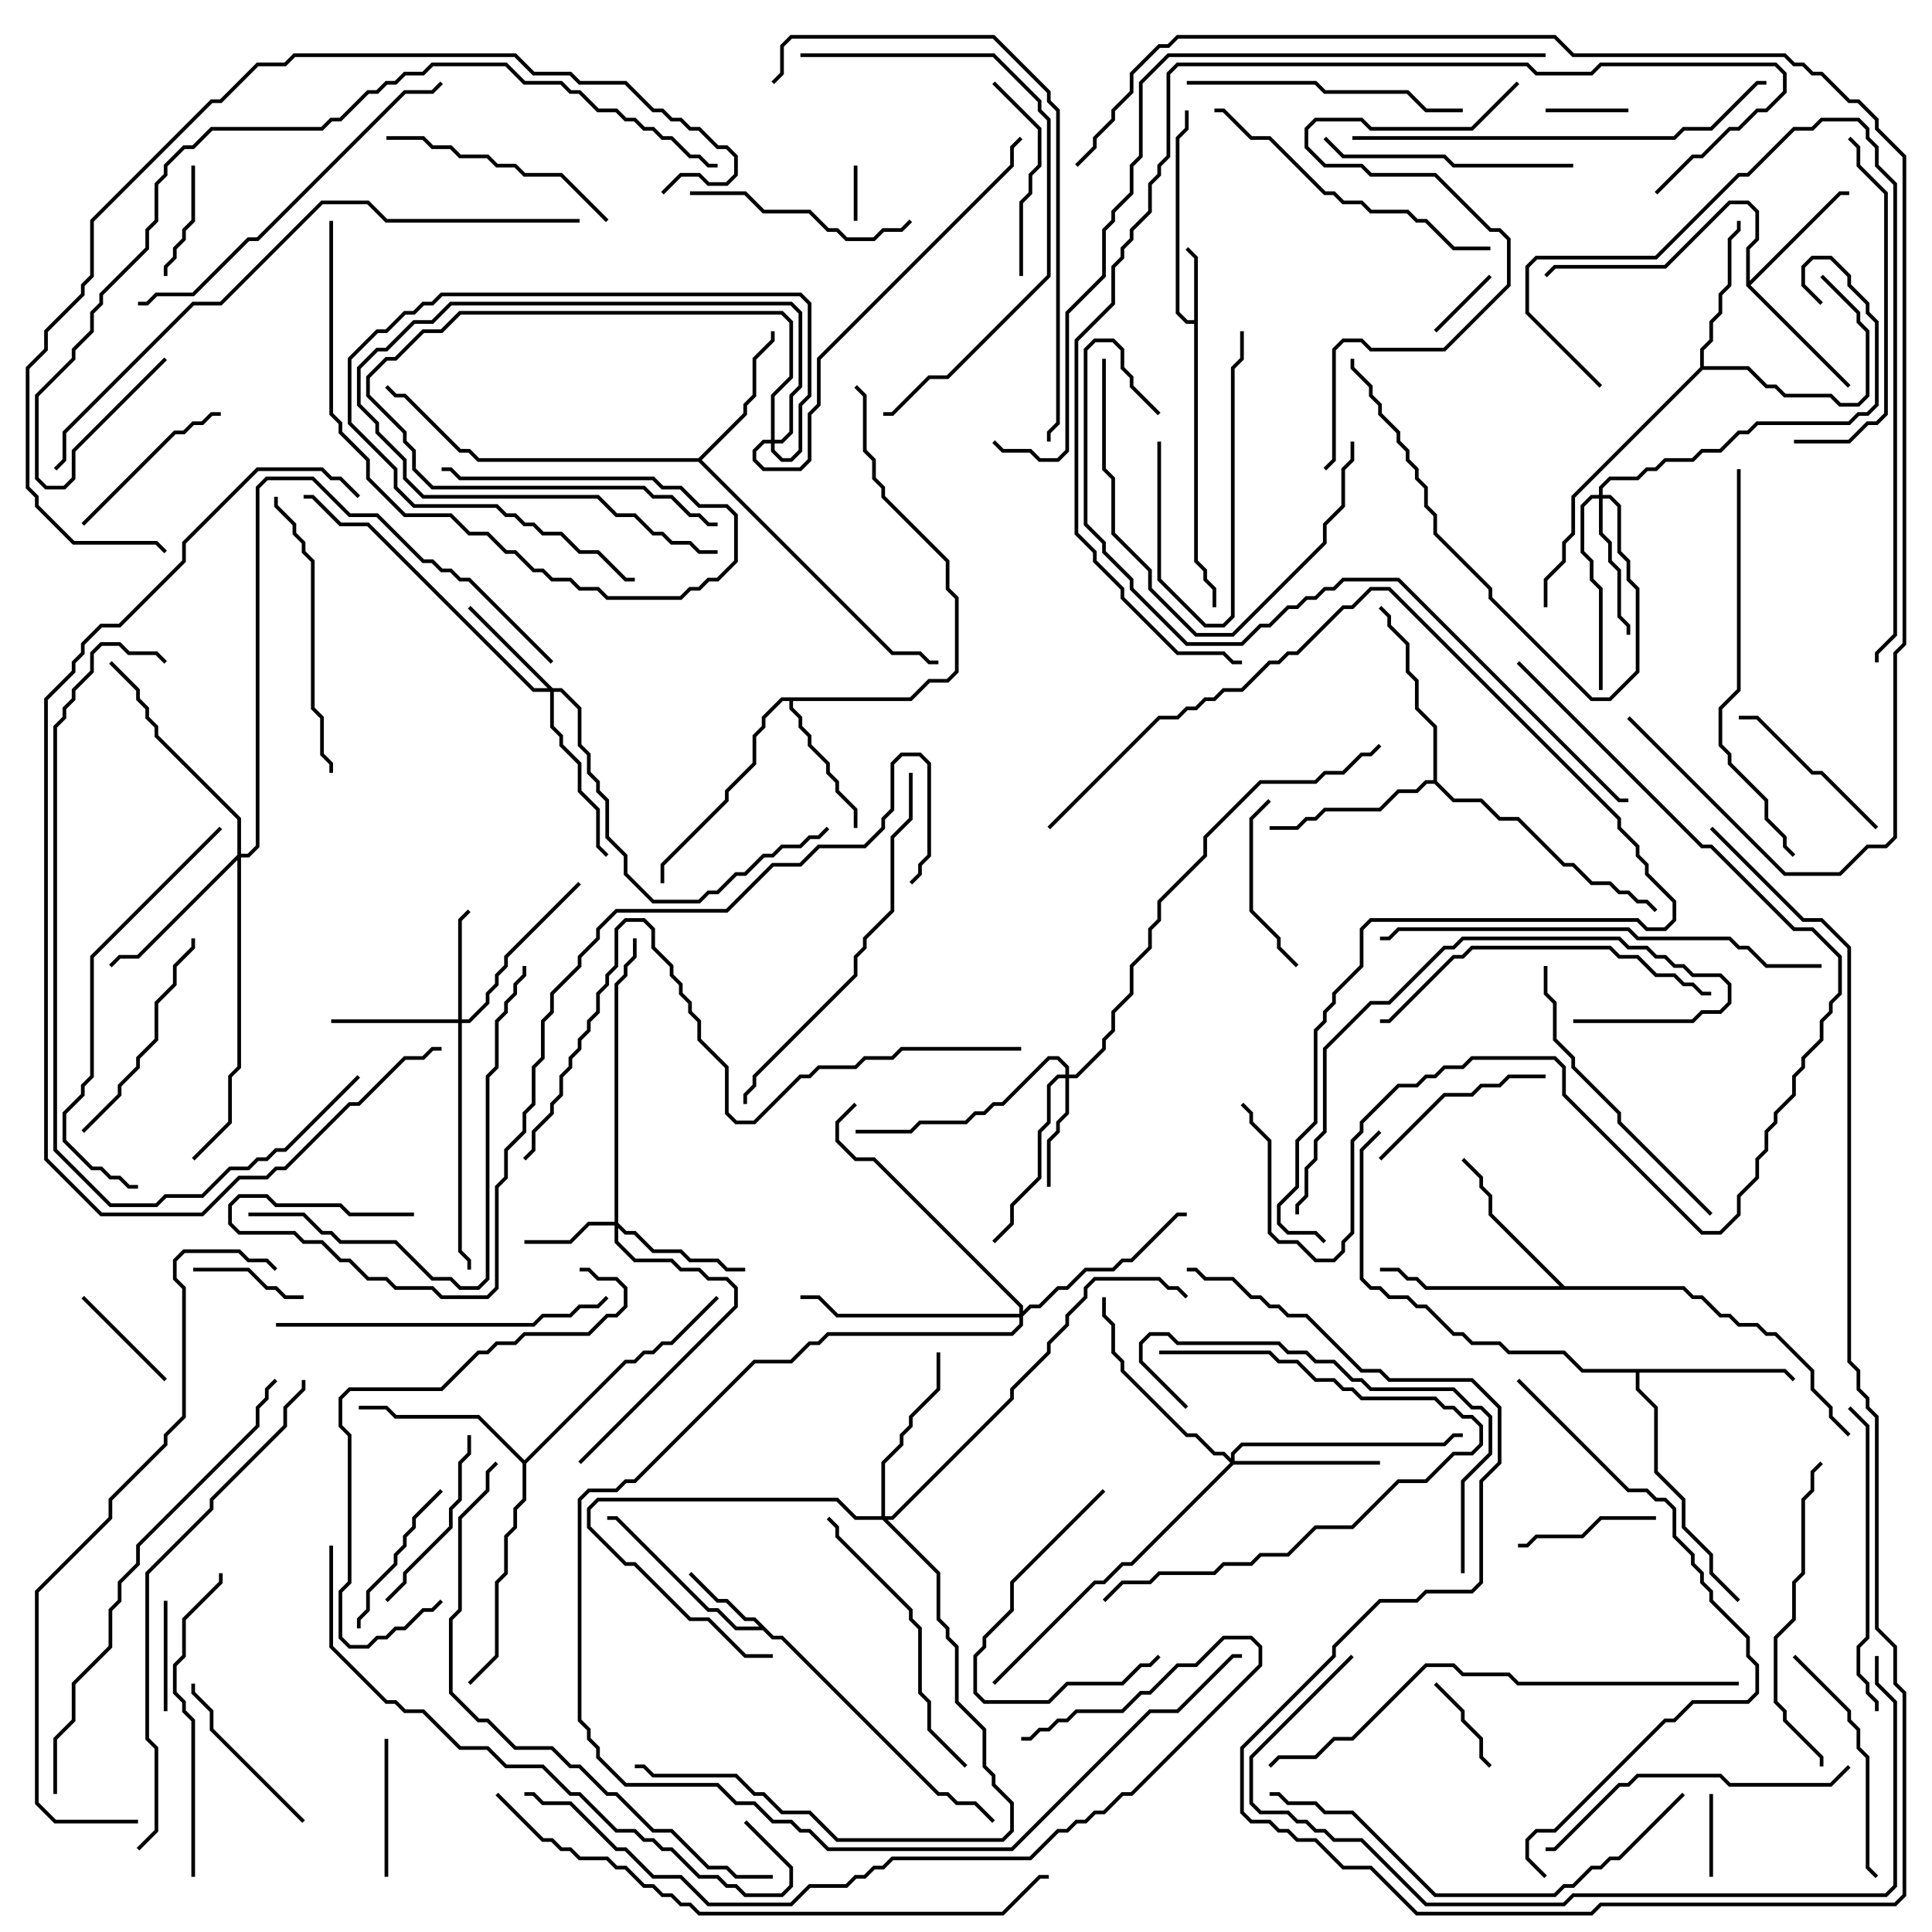 <svg version="1.1" width="105" height="105" xmlns="http://www.w3.org/2000/svg"><path d="M64.9,17.4L64.9,14.041L64.429,13.571L64.571,13.429L65.1,13.959L65.1,30.459L65.6,30.959L65.6,31.459L66.1,31.959L66.1,33L65.9,33L65.9,32.041L65.4,31.541L65.4,31.041L64.9,30.541L64.9,17.6L64.459,17.6L63.9,17.041L63.9,7.459L64.4,6.959L64.4,6L64.6,6L64.6,7.041L64.1,7.541L64.1,16.959L64.541,17.4z" stroke="none"/><path d="M42.041,88.9L42.541,88.9L51.041,97.4L51.541,97.4L52.041,97.9L53.041,97.9L54.071,98.929L53.929,99.071L52.959,98.1L51.959,98.1L51.459,97.6L50.959,97.6L42.459,89.1L41.959,89.1L41.459,88.6L39.959,88.6L38.959,87.6L38.459,87.6L33.459,82.6L33,82.6L33,82.4L33.541,82.4L38.541,87.4L39.041,87.4L40.041,88.4L41.259,88.4L40.959,88.1L40.459,88.1L39.459,87.1L38.959,87.1L37.429,85.571L37.571,85.429L39.041,86.9L39.541,86.9L40.541,87.9L41.041,87.9z" stroke="none"/><path d="M94.9,15.541L94.9,13.459L95.4,12.959L95.4,11.541L94.959,11.1L94.041,11.1L90.541,14.6L84.541,14.6L84.071,15.071L83.929,14.929L84.459,14.4L90.459,14.4L93.959,10.9L95.041,10.9L95.6,11.459L95.6,13.041L95.1,13.541L95.1,15.259L99.959,10.4L100.5,10.4L100.5,10.6L100.041,10.6L95.141,15.5L100.571,20.929L100.429,21.071z" stroke="none"/><path d="M49.459,37.9L50.459,36.9L51.459,36.9L51.9,36.459L51.9,32.541L51.4,32.041L51.4,30.541L47.9,27.041L47.9,26.541L47.4,26.041L47.4,25.041L46.9,24.541L46.9,21.541L46.429,21.071L46.571,20.929L47.1,21.459L47.1,24.459L47.6,24.959L47.6,25.959L48.1,26.459L48.1,26.959L51.6,30.459L51.6,31.959L52.1,32.459L52.1,36.541L51.541,37.1L50.541,37.1L49.541,38.1L43.1,38.1L43.1,38.459L43.6,38.959L43.6,39.459L44.1,39.959L44.1,40.459L45.1,41.459L45.1,41.959L45.6,42.459L45.6,42.959L46.6,43.959L46.6,45L46.4,45L46.4,44.041L45.4,43.041L45.4,42.541L44.9,42.041L44.9,41.541L43.9,40.541L43.9,40.041L43.4,39.541L43.4,39.041L42.9,38.541L42.9,38.1L42.541,38.1L41.6,39.041L41.6,39.541L41.1,40.041L41.1,41.541L39.6,43.041L39.6,43.541L36.1,47.041L36.1,48L35.9,48L35.9,46.959L39.4,43.459L39.4,42.959L40.9,41.459L40.9,39.959L41.4,39.459L41.4,38.959L42.459,37.9z" stroke="none"/><path d="M37.959,24.9L40.4,22.459L40.4,21.959L40.9,21.459L40.9,19.459L41.9,18.459L41.9,18L42.1,18L42.1,18.541L41.1,19.541L41.1,21.541L40.6,22.041L40.6,22.541L38.141,25L48.541,35.4L50.041,35.4L50.541,35.9L51,35.9L51,36.1L50.459,36.1L49.959,35.6L48.459,35.6L37.959,25.1L25.959,25.1L25.459,24.6L24.959,24.6L21.959,21.6L21.459,21.6L20.929,21.071L21.071,20.929L21.541,21.4L22.041,21.4L25.041,24.4L25.541,24.4L26.041,24.9z" stroke="none"/><path d="M92.4,19.959L92.4,18.959L92.9,18.459L92.9,17.459L93.4,16.959L93.4,15.959L93.9,15.459L93.9,12.959L94.4,12.459L94.4,12L94.6,12L94.6,12.541L94.1,13.041L94.1,15.541L93.6,16.041L93.6,17.041L93.1,17.541L93.1,18.541L92.6,19.041L92.6,19.9L95.041,19.9L96.041,20.9L96.541,20.9L97.041,21.4L99.541,21.4L100.041,21.9L100.959,21.9L101.4,21.459L101.4,18.041L100.9,17.541L100.9,17.041L98.929,15.071L99.071,14.929L101.1,16.959L101.1,17.459L101.6,17.959L101.6,21.541L101.041,22.1L99.959,22.1L99.459,21.6L96.959,21.6L96.459,21.1L95.959,21.1L94.959,20.1L92.541,20.1L85.6,27.041L85.6,29.041L85.1,29.541L85.1,30.541L84.1,31.541L84.1,33L83.9,33L83.9,31.459L84.9,30.459L84.9,29.459L85.4,28.959L85.4,26.959z" stroke="none"/><path d="M97.041,74.4L97.571,74.929L97.429,75.071L96.959,74.6L89.1,74.6L89.1,75.459L90.1,76.459L90.1,79.959L91.6,81.459L91.6,82.959L93.1,84.459L93.1,85.459L94.571,86.929L94.429,87.071L92.9,85.541L92.9,84.541L91.4,83.041L91.4,81.541L89.9,80.041L89.9,76.541L88.9,75.541L88.9,74.6L85.959,74.6L84.959,73.6L81.959,73.6L81.459,73.1L79.959,73.1L79.459,72.6L78.959,72.6L77.459,71.1L76.959,71.1L76.459,70.6L75.459,70.6L74.959,70.1L74.459,70.1L73.9,69.541L73.9,62.459L74.929,61.429L75.071,61.571L74.1,62.541L74.1,69.459L74.541,69.9L75.041,69.9L75.541,70.4L76.541,70.4L77.041,70.9L77.541,70.9L79.041,72.4L79.541,72.4L80.041,72.9L81.541,72.9L82.041,73.4L85.041,73.4L86.041,74.4z" stroke="none"/><path d="M85.041,69.9L91.541,69.9L92.041,70.4L92.541,70.4L93.541,71.4L94.041,71.4L94.541,71.9L95.541,71.9L96.041,72.4L96.541,72.4L98.6,74.459L98.6,75.459L99.6,76.459L99.6,76.959L100.571,77.929L100.429,78.071L99.4,77.041L99.4,76.541L98.4,75.541L98.4,74.541L96.459,72.6L95.959,72.6L95.459,72.1L94.459,72.1L93.959,71.6L93.459,71.6L92.459,70.6L91.959,70.6L91.459,70.1L77.459,70.1L76.959,69.6L76.459,69.6L75.959,69.1L75,69.1L75,68.9L76.041,68.9L76.541,69.4L77.041,69.4L77.541,69.9L84.759,69.9L80.9,66.041L80.9,65.041L80.4,64.541L80.4,64.041L79.429,63.071L79.571,62.929L80.6,63.959L80.6,64.459L81.1,64.959L81.1,65.959z" stroke="none"/><path d="M77.9,42.4L77.9,39.541L76.9,38.541L76.9,37.041L76.4,36.541L76.4,35.041L75.4,34.041L75.4,33.541L74.929,33.071L75.071,32.929L75.6,33.459L75.6,33.959L76.6,34.959L76.6,36.459L77.1,36.959L77.1,38.459L78.1,39.459L78.1,42.459L79.041,43.4L80.541,43.4L81.541,44.4L82.541,44.4L85.041,46.9L85.541,46.9L86.541,47.9L87.541,47.9L88.041,48.4L88.541,48.4L89.041,48.9L89.541,48.9L90.071,49.429L89.929,49.571L89.459,49.1L88.959,49.1L88.459,48.6L87.959,48.6L87.459,48.1L86.459,48.1L85.459,47.1L84.959,47.1L82.459,44.6L81.459,44.6L80.459,43.6L78.959,43.6L77.959,42.6L77.541,42.6L77.041,43.1L76.041,43.1L75.041,44.1L72.041,44.1L71.541,44.6L71.041,44.6L70.541,45.1L69,45.1L69,44.9L70.459,44.9L70.959,44.4L71.459,44.4L71.959,43.9L74.959,43.9L75.959,42.9L76.959,42.9L77.459,42.4z" stroke="none"/><path d="M28.5,79.359L33.959,73.9L34.459,73.9L34.959,73.4L35.459,73.4L35.959,72.9L36.459,72.9L38.929,70.429L39.071,70.571L36.541,73.1L36.041,73.1L35.541,73.6L35.041,73.6L34.541,74.1L34.041,74.1L28.6,79.541L28.6,81.541L28.1,82.041L28.1,83.041L27.6,83.541L27.6,85.541L27.1,86.041L27.1,90.041L25.571,91.571L25.429,91.429L26.9,89.959L26.9,85.959L27.4,85.459L27.4,83.459L27.9,82.959L27.9,81.959L28.4,81.459L28.4,79.541L25.959,77.1L21.459,77.1L20.959,76.6L19.5,76.6L19.5,76.4L21.041,76.4L21.541,76.9L26.041,76.9z" stroke="none"/><path d="M33.4,66.4L33.4,53.459L33.9,52.959L33.9,52.459L34.4,51.959L34.4,51L34.6,51L34.6,52.041L34.1,52.541L34.1,53.041L33.6,53.541L33.6,66.459L34.041,66.9L34.541,66.9L35.541,67.9L37.041,67.9L37.541,68.4L39.041,68.4L39.541,68.9L40.5,68.9L40.5,69.1L39.459,69.1L38.959,68.6L37.459,68.6L36.959,68.1L35.459,68.1L34.459,67.1L33.959,67.1L33.6,66.741L33.6,67.459L34.541,68.4L36.541,68.4L37.041,68.9L38.041,68.9L38.541,69.4L39.541,69.4L40.1,69.959L40.1,71.041L31.571,79.571L31.429,79.429L39.9,70.959L39.9,70.041L39.459,69.6L38.459,69.6L37.959,69.1L36.959,69.1L36.459,68.6L34.459,68.6L33.4,67.541L33.4,66.6L32.041,66.6L31.041,67.6L28.5,67.6L28.5,67.4L30.959,67.4L31.959,66.4z" stroke="none"/><path d="M41.9,23.9L41.9,21.459L42.9,20.459L42.9,17.541L42.459,17.1L25.041,17.1L24.041,18.1L23.041,18.1L21.541,19.6L21.041,19.6L20.1,20.541L20.1,21.459L22.1,23.459L22.1,23.959L22.6,24.459L22.6,25.459L23.541,26.4L35.041,26.4L35.541,26.9L36.541,26.9L37.541,27.9L38.041,27.9L38.541,28.4L39,28.4L39,28.6L38.459,28.6L37.959,28.1L37.459,28.1L36.459,27.1L35.459,27.1L34.959,26.6L23.459,26.6L22.4,25.541L22.4,24.541L21.9,24.041L21.9,23.541L19.9,21.541L19.9,20.459L20.959,19.4L21.459,19.4L22.959,17.9L23.959,17.9L24.959,16.9L42.541,16.9L43.1,17.459L43.1,20.541L42.1,21.541L42.1,23.9L42.459,23.9L42.9,23.459L42.9,21.459L43.4,20.959L43.4,17.041L42.959,16.6L24.541,16.6L23.541,17.6L22.541,17.6L21.041,19.1L20.541,19.1L19.6,20.041L19.6,21.959L20.6,22.959L20.6,23.459L22.1,24.959L22.1,25.959L23.041,26.9L32.541,26.9L33.541,27.9L34.541,27.9L35.541,28.9L36.041,28.9L36.541,29.4L37.541,29.4L38.041,29.9L39,29.9L39,30.1L37.959,30.1L37.459,29.6L36.459,29.6L35.959,29.1L35.459,29.1L34.459,28.1L33.459,28.1L32.459,27.1L22.959,27.1L21.9,26.041L21.9,25.041L20.4,23.541L20.4,23.041L19.4,22.041L19.4,19.959L20.459,18.9L20.959,18.9L22.459,17.4L23.459,17.4L24.459,16.4L43.041,16.4L43.6,16.959L43.6,21.041L43.1,21.541L43.1,23.541L42.541,24.1L42.1,24.1L42.1,24.459L42.541,24.9L42.959,24.9L43.4,24.459L43.4,21.959L43.9,21.459L43.9,16.541L43.459,16.1L24.041,16.1L23.541,16.6L23.041,16.6L22.541,17.1L22.041,17.1L21.041,18.1L20.541,18.1L19.1,19.541L19.1,22.959L21.6,25.459L21.6,26.459L22.541,27.4L27.041,27.4L27.541,27.9L28.041,27.9L28.541,28.4L29.041,28.4L29.541,28.9L30.541,28.9L31.541,29.9L32.541,29.9L34.041,31.4L34.5,31.4L34.5,31.6L33.959,31.6L32.459,30.1L31.459,30.1L30.459,29.1L29.459,29.1L28.959,28.6L28.459,28.6L27.959,28.1L27.459,28.1L26.959,27.6L22.459,27.6L21.4,26.541L21.4,25.541L18.9,23.041L18.9,19.459L20.459,17.9L20.959,17.9L21.959,16.9L22.459,16.9L22.959,16.4L23.459,16.4L23.959,15.9L43.541,15.9L44.1,16.459L44.1,21.541L43.6,22.041L43.6,24.541L43.041,25.1L42.459,25.1L41.9,24.541L41.9,24.1L41.541,24.1L41.1,24.541L41.1,24.959L41.541,25.4L43.459,25.4L43.9,24.959L43.9,22.459L44.4,21.959L44.4,19.459L54.9,8.959L54.9,7.959L55.429,7.429L55.571,7.571L55.1,8.041L55.1,9.041L44.6,19.541L44.6,22.041L44.1,22.541L44.1,25.041L43.541,25.6L41.459,25.6L40.9,25.041L40.9,24.459L41.459,23.9z" stroke="none"/><path d="M24.9,55.4L24.9,49.959L25.429,49.429L25.571,49.571L25.1,50.041L25.1,55.4L25.459,55.4L26.4,54.459L26.4,53.959L26.9,53.459L26.9,52.959L27.4,52.459L27.4,51.959L31.429,47.929L31.571,48.071L27.6,52.041L27.6,52.541L27.1,53.041L27.1,53.541L26.6,54.041L26.6,54.541L25.541,55.6L25.1,55.6L25.1,67.959L25.6,68.459L25.6,69L25.4,69L25.4,68.541L24.9,68.041L24.9,55.6L18,55.6L18,55.4z" stroke="none"/><path d="M57.9,58.4L57.9,58.041L57.459,57.6L57.041,57.6L54.541,60.1L54.041,60.1L53.541,60.6L53.041,60.6L52.541,61.1L50.041,61.1L49.541,61.6L46.5,61.6L46.5,61.4L49.459,61.4L49.959,60.9L52.459,60.9L52.959,60.4L53.459,60.4L53.959,59.9L54.459,59.9L56.959,57.4L57.541,57.4L58.1,57.959L58.1,58.4L58.459,58.4L59.9,56.959L59.9,56.459L60.4,55.959L60.4,54.959L61.4,53.959L61.4,52.459L62.4,51.459L62.4,50.459L62.9,49.959L62.9,48.959L65.4,46.459L65.4,45.459L68.459,42.4L71.459,42.4L71.959,41.9L72.959,41.9L73.959,40.9L74.459,40.9L74.929,40.429L75.071,40.571L74.541,41.1L74.041,41.1L73.041,42.1L72.041,42.1L71.541,42.6L68.541,42.6L65.6,45.541L65.6,46.541L63.1,49.041L63.1,50.041L62.6,50.541L62.6,51.541L61.6,52.541L61.6,54.041L60.6,55.041L60.6,56.041L60.1,56.541L60.1,57.041L58.541,58.6L58.1,58.6L58.1,60.541L57.6,61.041L57.6,61.541L57.1,62.041L57.1,64.5L56.9,64.5L56.9,61.959L57.4,61.459L57.4,60.959L57.9,60.459L57.9,58.6L57.541,58.6L57.1,59.041L57.1,61.041L56.6,61.541L56.6,64.041L55.1,65.541L55.1,66.541L54.071,67.571L53.929,67.429L54.9,66.459L54.9,65.459L56.4,63.959L56.4,61.459L56.9,60.959L56.9,58.959L57.459,58.4z" stroke="none"/><path d="M30.041,37.4L30.541,37.4L31.6,38.459L31.6,40.459L32.1,40.959L32.1,41.959L32.6,42.459L32.6,42.959L33.1,43.459L33.1,45.459L34.1,46.459L34.1,47.459L35.541,48.9L37.959,48.9L38.459,48.4L38.959,48.4L39.959,47.4L40.459,47.4L41.459,46.4L41.959,46.4L42.459,45.9L43.459,45.9L43.959,45.4L44.459,45.4L44.929,44.929L45.071,45.071L44.541,45.6L44.041,45.6L43.541,46.1L42.541,46.1L42.041,46.6L41.541,46.6L40.541,47.6L40.041,47.6L39.041,48.6L38.541,48.6L38.041,49.1L35.459,49.1L33.9,47.541L33.9,46.541L32.9,45.541L32.9,43.541L32.4,43.041L32.4,42.541L31.9,42.041L31.9,41.041L31.4,40.541L31.4,38.541L30.459,37.6L30.1,37.6L30.1,39.459L30.6,39.959L30.6,40.459L31.6,41.459L31.6,42.959L32.6,43.959L32.6,45.959L33.071,46.429L32.929,46.571L32.4,46.041L32.4,44.041L31.4,43.041L31.4,41.541L30.4,40.541L30.4,40.041L29.9,39.541L29.9,37.6L28.959,37.6L19.959,28.6L18.459,28.6L16.959,27.1L16.5,27.1L16.5,26.9L17.041,26.9L18.541,28.4L20.041,28.4L29.041,37.4L29.759,37.4L25.429,33.071L25.571,32.929z" stroke="none"/><path d="M86.9,26.9L86.9,26.459L87.459,25.9L88.959,25.9L89.459,25.4L89.959,25.4L90.459,24.9L91.959,24.9L92.459,24.4L93.459,24.4L94.459,23.4L94.959,23.4L95.459,22.9L100.459,22.9L100.959,22.4L101.459,22.4L101.9,21.959L101.9,17.541L101.4,17.041L101.4,16.541L100.4,15.541L100.4,15.041L99.459,14.1L98.541,14.1L98.1,14.541L98.1,15.459L99.071,16.429L98.929,16.571L97.9,15.541L97.9,14.459L98.459,13.9L99.541,13.9L100.6,14.959L100.6,15.459L101.6,16.459L101.6,16.959L102.1,17.459L102.1,22.041L101.541,22.6L101.041,22.6L100.541,23.1L95.541,23.1L95.041,23.6L94.541,23.6L93.541,24.6L92.541,24.6L92.041,25.1L90.541,25.1L90.041,25.6L89.541,25.6L89.041,26.1L87.541,26.1L87.1,26.541L87.1,26.9L87.541,26.9L88.1,27.459L88.1,29.959L88.6,30.459L88.6,31.459L89.1,31.959L89.1,36.541L87.541,38.1L86.459,38.1L80.9,32.541L80.9,32.041L77.9,29.041L77.9,28.041L77.4,27.541L77.4,26.541L76.9,26.041L76.9,25.541L76.4,25.041L76.4,24.541L75.9,24.041L75.9,23.541L74.9,22.541L74.9,22.041L74.4,21.541L74.4,21.041L73.4,20.041L73.4,19.5L73.6,19.5L73.6,19.959L74.6,20.959L74.6,21.459L75.1,21.959L75.1,22.459L76.1,23.459L76.1,23.959L76.6,24.459L76.6,24.959L77.1,25.459L77.1,25.959L77.6,26.459L77.6,27.459L78.1,27.959L78.1,28.959L81.1,31.959L81.1,32.459L86.541,37.9L87.459,37.9L88.9,36.459L88.9,32.041L88.4,31.541L88.4,30.541L87.9,30.041L87.9,27.541L87.459,27.1L87.1,27.1L87.1,28.959L87.6,29.459L87.6,30.459L88.1,30.959L88.1,33.459L88.6,33.959L88.6,34.5L88.4,34.5L88.4,34.041L87.9,33.541L87.9,31.041L87.4,30.541L87.4,29.541L86.9,29.041L86.9,27.1L86.541,27.1L86.1,27.541L86.1,29.959L86.6,30.459L86.6,31.459L87.1,31.959L87.1,37.5L86.9,37.5L86.9,32.041L86.4,31.541L86.4,30.541L85.9,30.041L85.9,27.459L86.459,26.9z" stroke="none"/><path d="M66.9,79.259L66.9,78.959L67.459,78.4L78.459,78.4L78.959,77.9L79.5,77.9L79.5,78.1L79.041,78.1L78.541,78.6L67.541,78.6L67.1,79.041L67.1,79.4L75,79.4L75,79.6L67.041,79.6L61.541,85.1L61.041,85.1L60.041,86.1L59.541,86.1L54.071,91.571L53.929,91.429L59.459,85.9L59.959,85.9L60.959,84.9L61.459,84.9L66.859,79.5L66.459,79.1L65.959,79.1L64.959,78.1L64.459,78.1L60.9,74.541L60.9,74.041L60.4,73.541L60.4,72.041L59.9,71.541L59.9,70.5L60.1,70.5L60.1,71.459L60.6,71.959L60.6,73.459L61.1,73.959L61.1,74.459L64.541,77.9L65.041,77.9L66.041,78.9L66.541,78.9z" stroke="none"/><path d="M12.9,46.459L12.9,44.541L8.4,40.041L8.4,39.541L7.9,39.041L7.9,38.541L7.4,38.041L7.4,37.541L5.929,36.071L6.071,35.929L7.6,37.459L7.6,37.959L8.1,38.459L8.1,38.959L8.6,39.459L8.6,39.959L13.1,44.459L13.1,46.4L13.459,46.4L13.9,45.959L13.9,26.459L14.459,25.9L17.041,25.9L19.041,27.9L20.541,27.9L23.041,30.4L23.541,30.4L24.041,30.9L24.541,30.9L25.041,31.4L25.541,31.4L30.071,35.929L29.929,36.071L25.459,31.6L24.959,31.6L24.459,31.1L23.959,31.1L23.459,30.6L22.959,30.6L20.459,28.1L18.959,28.1L16.959,26.1L14.541,26.1L14.1,26.541L14.1,46.041L13.541,46.6L13.1,46.6L13.1,58.041L12.6,58.541L12.6,61.041L10.571,63.071L10.429,62.929L12.4,60.959L12.4,58.459L12.9,57.959L12.9,46.741L7.541,52.1L6.541,52.1L6.071,52.571L5.929,52.429L6.459,51.9L7.459,51.9z" stroke="none"/><path d="M47.9,82.4L47.9,79.459L48.9,78.459L48.9,77.959L49.4,77.459L49.4,76.959L50.9,75.459L50.9,73.5L51.1,73.5L51.1,75.541L49.6,77.041L49.6,77.541L49.1,78.041L49.1,78.541L48.1,79.541L48.1,82.4L48.459,82.4L54.9,75.959L54.9,75.459L56.9,73.459L56.9,72.959L57.9,71.959L57.9,71.459L58.9,70.459L58.9,69.959L59.459,69.4L63.041,69.4L63.541,69.9L64.041,69.9L64.571,70.429L64.429,70.571L63.959,70.1L63.459,70.1L62.959,69.6L59.541,69.6L59.1,70.041L59.1,70.541L58.1,71.541L58.1,72.041L57.1,73.041L57.1,73.541L55.1,75.541L55.1,76.041L48.541,82.6L48.241,82.6L51.1,85.459L51.1,87.959L51.6,88.459L51.6,88.959L52.1,89.459L52.1,92.459L53.6,93.959L53.6,95.959L54.1,96.459L54.1,96.959L55.1,97.959L55.1,99.541L54.541,100.1L45.459,100.1L43.959,98.6L42.459,98.6L41.459,97.6L40.959,97.6L39.959,96.6L35.459,96.6L34.959,96.1L34.5,96.1L34.5,95.9L35.041,95.9L35.541,96.4L40.041,96.4L41.041,97.4L41.541,97.4L42.541,98.4L44.041,98.4L45.541,99.9L54.459,99.9L54.9,99.459L54.9,98.041L53.9,97.041L53.9,96.541L53.4,96.041L53.4,94.041L51.9,92.541L51.9,89.541L51.4,89.041L51.4,88.541L50.9,88.041L50.9,85.541L47.959,82.6L46.459,82.6L45.459,81.6L32.541,81.6L32.1,82.041L32.1,82.959L34.041,84.9L34.541,84.9L37.541,87.9L38.541,87.9L40.541,89.9L42,89.9L42,90.1L40.459,90.1L38.459,88.1L37.459,88.1L34.459,85.1L33.959,85.1L31.9,83.041L31.9,81.959L32.459,81.4L45.541,81.4L46.541,82.4z" stroke="none"/><path d="M55.4,71.4L55.4,71.041L47.459,63.1L46.459,63.1L45.4,62.041L45.4,60.959L46.429,59.929L46.571,60.071L45.6,61.041L45.6,61.959L46.541,62.9L47.541,62.9L55.6,70.959L55.6,71.259L55.959,70.9L56.459,70.9L57.459,69.9L57.959,69.9L58.959,68.9L60.459,68.9L60.959,68.4L61.459,68.4L63.959,65.9L64.5,65.9L64.5,66.1L64.041,66.1L61.541,68.6L61.041,68.6L60.541,69.1L59.041,69.1L58.041,70.1L57.541,70.1L56.541,71.1L56.041,71.1L55.6,71.541L55.6,72.041L55.041,72.6L45.041,72.6L44.541,73.1L44.041,73.1L43.041,74.1L41.041,74.1L34.541,80.6L34.041,80.6L33.541,81.1L32.041,81.1L31.6,81.541L31.6,93.459L32.1,93.959L32.1,94.459L32.6,94.959L32.6,95.459L34.041,96.9L39.041,96.9L40.041,97.9L41.041,97.9L42.041,98.9L43.041,98.9L43.541,99.4L44.041,99.4L45.041,100.4L54.959,100.4L62.459,92.9L63.959,92.9L66.959,89.9L67.5,89.9L67.5,90.1L67.041,90.1L64.041,93.1L62.541,93.1L55.041,100.6L44.959,100.6L43.959,99.6L43.459,99.6L42.959,99.1L41.959,99.1L40.959,98.1L39.959,98.1L38.959,97.1L33.959,97.1L32.4,95.541L32.4,95.041L31.9,94.541L31.9,94.041L31.4,93.541L31.4,81.459L31.959,80.9L33.459,80.9L33.959,80.4L34.459,80.4L40.959,73.9L42.959,73.9L43.959,72.9L44.459,72.9L44.959,72.4L54.959,72.4L55.4,71.959L55.4,71.6L45.459,71.6L44.459,70.6L43.5,70.6L43.5,70.4L44.541,70.4L45.541,71.4z" stroke="none"/><path d="M46.4,9L46.6,9L46.6,12L46.4,12z" stroke="none"/><path d="M78.071,18.071L77.929,17.929L80.929,14.929L81.071,15.071z" stroke="none"/><path d="M92.9,97.5L93.1,97.5L93.1,102L92.9,102z" stroke="none"/><path d="M84,6.1L84,5.9L88.5,5.9L88.5,6.1z" stroke="none"/><path d="M77.929,91.571L78.071,91.429L79.6,92.959L79.6,93.459L80.6,94.459L80.6,95.459L81.071,95.929L80.929,96.071L80.4,95.541L80.4,94.541L79.4,93.541L79.4,93.041z" stroke="none"/><path d="M8.9,87L9.1,87L9.1,93L8.9,93z" stroke="none"/><path d="M9.1,15L8.9,15L8.9,14.459L9.4,13.959L9.4,13.459L9.9,12.959L9.9,12.459L10.4,11.959L10.4,9L10.6,9L10.6,12.041L10.1,12.541L10.1,13.041L9.6,13.541L9.6,14.041L9.1,14.541z" stroke="none"/><path d="M16.5,70.4L16.5,70.6L15.459,70.6L14.959,70.1L14.459,70.1L13.459,69.1L10.5,69.1L10.5,68.9L13.541,68.9L14.541,69.9L15.041,69.9L15.541,70.4z" stroke="none"/><path d="M4.429,70.571L4.571,70.429L9.071,74.929L8.929,75.071z" stroke="none"/><path d="M62.9,24L63.1,24L63.1,31.459L65.541,33.9L66.459,33.9L66.9,33.459L66.9,19.959L67.4,19.459L67.4,18L67.6,18L67.6,19.541L67.1,20.041L67.1,33.541L66.541,34.1L65.459,34.1L62.9,31.541z" stroke="none"/><path d="M20.9,94.5L21.1,94.5L21.1,102L20.9,102z" stroke="none"/><path d="M90,82.4L90,82.6L87.041,82.6L86.041,83.6L83.541,83.6L83.041,84.1L82.5,84.1L82.5,83.9L82.959,83.9L83.459,83.4L85.959,83.4L86.959,82.4z" stroke="none"/><path d="M19.6,88.5L19.4,88.5L19.4,87.959L19.9,87.459L19.9,86.459L21.4,84.959L21.4,84.459L21.9,83.959L21.9,83.459L22.4,82.959L22.4,82.459L23.929,80.929L24.071,81.071L22.6,82.541L22.6,83.041L22.1,83.541L22.1,84.041L21.6,84.541L21.6,85.041L20.1,86.541L20.1,87.541L19.6,88.041z" stroke="none"/><path d="M68.929,43.429L69.071,43.571L68.1,44.541L68.1,49.459L69.6,50.959L69.6,51.459L70.571,52.429L70.429,52.571L69.4,51.541L69.4,51.041L67.9,49.541L67.9,44.459z" stroke="none"/><path d="M59.929,80.929L60.071,81.071L55.1,86.041L55.1,87.541L53.6,89.041L53.6,89.541L53.1,90.041L53.1,91.959L53.541,92.4L56.959,92.4L57.959,91.4L60.959,91.4L61.959,90.4L62.459,90.4L62.929,89.929L63.071,90.071L62.541,90.6L62.041,90.6L61.041,91.6L58.041,91.6L57.041,92.6L53.459,92.6L52.9,92.041L52.9,89.959L53.4,89.459L53.4,88.959L54.9,87.459L54.9,85.959z" stroke="none"/><path d="M102.071,44.929L101.929,45.071L98.959,42.1L98.459,42.1L95.459,39.1L94.5,39.1L94.5,38.9L95.541,38.9L98.541,41.9L99.041,41.9z" stroke="none"/><path d="M16.571,98.929L16.429,99.071L11.4,94.041L11.4,93.041L10.4,92.041L10.4,91.5L10.6,91.5L10.6,91.959L11.6,92.959L11.6,93.959z" stroke="none"/><path d="M4.571,28.571L4.429,28.429L9.459,23.4L9.959,23.4L10.459,22.9L10.959,22.9L11.459,22.4L12,22.4L12,22.6L11.541,22.6L11.041,23.1L10.541,23.1L10.041,23.6L9.541,23.6z" stroke="none"/><path d="M25.4,78L25.6,78L25.6,79.041L25.1,79.541L25.1,81.541L24.6,82.041L24.6,83.041L22.1,85.541L22.1,86.041L21.071,87.071L20.929,86.929L21.9,85.959L21.9,85.459L24.4,82.959L24.4,81.959L24.9,81.459L24.9,79.459L25.4,78.959z" stroke="none"/><path d="M75.071,63.071L74.929,62.929L78.459,59.4L79.959,59.4L80.459,58.9L81.459,58.9L81.959,58.4L84,58.4L84,58.6L82.041,58.6L81.541,59.1L80.541,59.1L80.041,59.6L78.541,59.6z" stroke="none"/><path d="M55.6,15L55.4,15L55.4,10.959L55.9,10.459L55.9,9.459L56.4,8.959L56.4,7.041L53.929,4.571L54.071,4.429L56.6,6.959L56.6,9.041L56.1,9.541L56.1,10.541L55.6,11.041z" stroke="none"/><path d="M10.4,51L10.6,51L10.6,51.541L9.6,52.541L9.6,53.541L8.6,54.541L8.6,56.541L7.6,57.541L7.6,58.041L6.6,59.041L6.6,59.541L4.571,61.571L4.429,61.429L6.4,59.459L6.4,58.959L7.4,57.959L7.4,57.459L8.4,56.459L8.4,54.459L9.4,53.459L9.4,52.459L10.4,51.459z" stroke="none"/><path d="M37.5,10.6L37.5,10.4L40.541,10.4L41.541,11.4L44.041,11.4L45.041,12.4L45.541,12.4L46.041,12.9L47.459,12.9L47.959,12.4L48.959,12.4L49.429,11.929L49.571,12.071L49.041,12.6L48.041,12.6L47.541,13.1L45.959,13.1L45.459,12.6L44.959,12.6L43.959,11.6L41.459,11.6L40.459,10.6z" stroke="none"/><path d="M21,7.6L21,7.4L23.041,7.4L23.541,7.9L24.541,7.9L25.041,8.4L26.541,8.4L27.041,8.9L28.041,8.9L28.541,9.4L30.541,9.4L33.071,11.929L32.929,12.071L30.459,9.6L28.459,9.6L27.959,9.1L26.959,9.1L26.459,8.6L24.959,8.6L24.459,8.1L23.459,8.1L22.959,7.6z" stroke="none"/><path d="M97.429,90.071L97.571,89.929L100.6,92.959L100.6,93.459L101.1,93.959L101.1,94.959L101.6,95.459L101.6,101.459L102.071,101.929L101.929,102.071L101.4,101.541L101.4,95.541L100.9,95.041L100.9,94.041L100.4,93.541L100.4,93.041z" stroke="none"/><path d="M71.929,7.571L72.071,7.429L73.041,8.4L78.541,8.4L79.041,8.9L85.5,8.9L85.5,9.1L78.959,9.1L78.459,8.6L72.959,8.6z" stroke="none"/><path d="M63,73.6L63,73.4L69.041,73.4L69.541,73.9L70.541,73.9L71.541,74.9L72.541,74.9L73.041,75.4L73.541,75.4L74.041,75.9L78.041,75.9L78.541,76.4L79.041,76.4L79.541,76.9L80.041,76.9L80.6,77.459L80.6,78.541L80.041,79.1L79.041,79.1L77.541,80.6L76.041,80.6L73.541,83.1L71.541,83.1L70.041,84.6L68.541,84.6L68.041,85.1L66.541,85.1L66.041,85.6L63.041,85.6L62.541,86.1L61.041,86.1L60.071,87.071L59.929,86.929L60.959,85.9L62.459,85.9L62.959,85.4L65.959,85.4L66.459,84.9L67.959,84.9L68.459,84.4L69.959,84.4L71.459,82.9L73.459,82.9L75.959,80.4L77.459,80.4L78.959,78.9L79.959,78.9L80.4,78.459L80.4,77.541L79.959,77.1L79.459,77.1L78.959,76.6L78.459,76.6L77.959,76.1L73.959,76.1L73.459,75.6L72.959,75.6L72.459,75.1L71.459,75.1L70.459,74.1L69.459,74.1L68.959,73.6z" stroke="none"/><path d="M59.9,19.5L60.1,19.5L60.1,25.459L60.6,25.959L60.6,28.959L62.6,30.959L62.6,31.959L65.041,34.4L66.959,34.4L71.9,29.459L71.9,28.459L72.9,27.459L72.9,25.459L73.4,24.959L73.4,24L73.6,24L73.6,25.041L73.1,25.541L73.1,27.541L72.1,28.541L72.1,29.541L67.041,34.6L64.959,34.6L62.4,32.041L62.4,31.041L60.4,29.041L60.4,26.041L59.9,25.541z" stroke="none"/><path d="M17.9,12L18.1,12L18.1,22.459L18.6,22.959L18.6,23.459L20.1,24.959L20.1,25.959L22.041,27.9L24.541,27.9L25.541,28.9L26.541,28.9L27.541,29.9L28.041,29.9L29.041,30.9L29.541,30.9L30.041,31.4L31.041,31.4L31.541,31.9L32.541,31.9L33.041,32.4L36.959,32.4L37.459,31.9L37.959,31.9L38.459,31.4L38.959,31.4L39.9,30.459L39.9,28.041L39.459,27.6L37.959,27.6L36.959,26.6L35.959,26.6L35.459,26.1L24.959,26.1L24.459,25.6L24,25.6L24,25.4L24.541,25.4L25.041,25.9L35.541,25.9L36.041,26.4L37.041,26.4L38.041,27.4L39.541,27.4L40.1,27.959L40.1,30.541L39.041,31.6L38.541,31.6L38.041,32.1L37.541,32.1L37.041,32.6L32.959,32.6L32.459,32.1L31.459,32.1L30.959,31.6L29.959,31.6L29.459,31.1L28.959,31.1L27.959,30.1L27.459,30.1L26.459,29.1L25.459,29.1L24.459,28.1L21.959,28.1L19.9,26.041L19.9,25.041L18.4,23.541L18.4,23.041L17.9,22.541z" stroke="none"/><path d="M79.5,5.9L79.5,6.1L77.459,6.1L76.459,5.1L71.959,5.1L71.459,4.6L64.5,4.6L64.5,4.4L71.541,4.4L72.041,4.9L76.541,4.9L77.541,5.9z" stroke="none"/><path d="M14.9,27L15.1,27L15.1,27.459L16.1,28.459L16.1,28.959L16.6,29.459L16.6,29.959L17.1,30.459L17.1,38.459L17.6,38.959L17.6,40.959L18.1,41.459L18.1,42L17.9,42L17.9,41.541L17.4,41.041L17.4,39.041L16.9,38.541L16.9,30.541L16.4,30.041L16.4,29.541L15.9,29.041L15.9,28.541L14.9,27.541z" stroke="none"/><path d="M52.571,95.929L52.429,96.071L50.4,94.041L50.4,92.541L49.9,92.041L49.9,88.541L49.4,88.041L49.4,87.541L45.4,83.541L45.4,83.041L44.929,82.571L45.071,82.429L45.6,82.959L45.6,83.459L49.6,87.459L49.6,87.959L50.1,88.459L50.1,91.959L50.6,92.459L50.6,93.959z" stroke="none"/><path d="M93.071,65.929L92.929,66.071L87.9,61.041L87.9,60.541L85.4,58.041L85.4,57.541L84.4,56.541L84.4,54.541L83.9,54.041L83.9,52.5L84.1,52.5L84.1,53.959L84.6,54.459L84.6,56.459L85.6,57.459L85.6,57.959L88.1,60.459L88.1,60.959z" stroke="none"/><path d="M98.929,79.429L99.071,79.571L98.6,80.041L98.6,81.041L98.1,81.541L98.1,85.541L97.6,86.041L97.6,88.041L96.6,89.041L96.6,92.459L97.1,92.959L97.1,93.459L99.1,95.459L99.1,96L98.9,96L98.9,95.541L96.9,93.541L96.9,93.041L96.4,92.541L96.4,88.959L97.4,87.959L97.4,85.959L97.9,85.459L97.9,81.459L98.4,80.959L98.4,79.959z" stroke="none"/><path d="M10.6,102L10.4,102L10.4,93.541L9.9,93.041L9.9,92.541L9.4,92.041L9.4,90.459L9.9,89.959L9.9,87.959L11.9,85.959L11.9,85.5L12.1,85.5L12.1,86.041L10.1,88.041L10.1,90.041L9.6,90.541L9.6,91.959L10.1,92.459L10.1,92.959L10.6,93.459z" stroke="none"/><path d="M100.429,76.571L100.571,76.429L101.6,77.459L101.6,89.041L101.1,89.541L101.1,90.959L101.6,91.459L101.6,91.959L102.1,92.459L102.1,93L101.9,93L101.9,92.541L101.4,92.041L101.4,91.541L100.9,91.041L100.9,89.459L101.4,88.959L101.4,77.541z" stroke="none"/><path d="M81,13.4L81,13.6L78.959,13.6L77.459,12.1L76.959,12.1L76.459,11.6L74.459,11.6L73.959,11.1L72.959,11.1L72.459,10.6L71.959,10.6L68.959,7.6L67.959,7.6L66.459,6.1L66,6.1L66,5.9L66.541,5.9L68.041,7.4L69.041,7.4L72.041,10.4L72.541,10.4L73.041,10.9L74.041,10.9L74.541,11.4L76.541,11.4L77.041,11.9L77.541,11.9L79.041,13.4z" stroke="none"/><path d="M97.5,24.1L97.5,23.9L100.459,23.9L101.459,22.9L101.959,22.9L102.4,22.459L102.4,10.541L100.9,9.041L100.9,8.041L100.429,7.571L100.571,7.429L101.1,7.959L101.1,8.959L102.6,10.459L102.6,22.541L102.041,23.1L101.541,23.1L100.541,24.1z" stroke="none"/><path d="M100.429,95.929L100.571,96.071L99.541,97.1L93.959,97.1L93.459,96.6L89.041,96.6L88.541,97.1L88.041,97.1L84.541,100.6L84,100.6L84,100.4L84.459,100.4L87.959,96.9L88.459,96.9L88.959,96.4L93.541,96.4L94.041,96.9L99.459,96.9z" stroke="none"/><path d="M79.6,85.5L79.4,85.5L79.4,80.459L80.9,78.959L80.9,77.041L80.459,76.6L79.959,76.6L78.959,75.6L74.459,75.6L73.959,75.1L73.459,75.1L72.459,74.1L71.459,74.1L70.959,73.6L69.959,73.6L69.459,73.1L63.959,73.1L63.459,72.6L62.541,72.6L62.1,73.041L62.1,73.959L64.571,76.429L64.429,76.571L61.9,74.041L61.9,72.959L62.459,72.4L63.541,72.4L64.041,72.9L69.541,72.9L70.041,73.4L71.041,73.4L71.541,73.9L72.541,73.9L73.541,74.9L74.041,74.9L74.541,75.4L79.041,75.4L80.041,76.4L80.541,76.4L81.1,76.959L81.1,79.041L79.6,80.541z" stroke="none"/><path d="M15,72.1L15,71.9L28.959,71.9L29.459,71.4L30.959,71.4L31.459,70.9L32.459,70.9L32.929,70.429L33.071,70.571L32.541,71.1L31.541,71.1L31.041,71.6L29.541,71.6L29.041,72.1z" stroke="none"/><path d="M93,53.9L93,54.1L92.459,54.1L91.959,53.6L91.459,53.6L90.959,53.1L89.959,53.1L88.959,52.1L87.959,52.1L87.459,51.6L80.041,51.6L79.541,52.1L79.041,52.1L75.541,55.6L75,55.6L75,55.4L75.459,55.4L78.959,51.9L79.459,51.9L79.959,51.4L87.541,51.4L88.041,51.9L89.041,51.9L90.041,52.9L91.041,52.9L91.541,53.4L92.041,53.4L92.541,53.9z" stroke="none"/><path d="M85.5,55.6L85.5,55.4L91.959,55.4L92.459,54.9L93.459,54.9L93.9,54.459L93.9,53.541L93.459,53.1L91.959,53.1L91.459,52.6L90.959,52.6L90.459,52.1L89.959,52.1L89.459,51.6L88.459,51.6L87.959,51.1L79.541,51.1L79.041,51.6L78.541,51.6L75.541,54.6L74.541,54.6L72.1,57.041L72.1,61.541L71.6,62.041L71.6,63.041L71.1,63.541L71.1,65.041L70.6,65.541L70.6,66L70.4,66L70.4,65.459L70.9,64.959L70.9,63.459L71.4,62.959L71.4,61.959L71.9,61.459L71.9,56.959L74.459,54.4L75.459,54.4L78.459,51.4L78.959,51.4L79.459,50.9L88.041,50.9L88.541,51.4L89.541,51.4L90.041,51.9L90.541,51.9L91.041,52.4L91.541,52.4L92.041,52.9L93.541,52.9L94.1,53.459L94.1,54.541L93.541,55.1L92.541,55.1L92.041,55.6z" stroke="none"/><path d="M23.929,86.929L24.071,87.071L23.541,87.6L23.041,87.6L22.041,88.6L21.541,88.6L21.041,89.1L20.541,89.1L20.041,89.6L18.959,89.6L18.4,89.041L18.4,86.459L18.9,85.959L18.9,78.041L18.4,77.541L18.4,75.959L18.959,75.4L23.959,75.4L25.959,73.4L26.459,73.4L26.959,72.9L27.959,72.9L28.459,72.4L31.959,72.4L32.959,71.4L33.459,71.4L33.9,70.959L33.9,70.041L33.459,69.6L32.459,69.6L31.959,69.1L31.5,69.1L31.5,68.9L32.041,68.9L32.541,69.4L33.541,69.4L34.1,69.959L34.1,71.041L33.541,71.6L33.041,71.6L32.041,72.6L28.541,72.6L28.041,73.1L27.041,73.1L26.541,73.6L26.041,73.6L24.041,75.6L19.041,75.6L18.6,76.041L18.6,77.459L19.1,77.959L19.1,86.041L18.6,86.541L18.6,88.959L19.041,89.4L19.959,89.4L20.459,88.9L20.959,88.9L21.459,88.4L21.959,88.4L22.959,87.4L23.459,87.4z" stroke="none"/><path d="M43.5,3.1L43.5,2.9L54.041,2.9L56.6,5.459L56.6,5.959L57.1,6.459L57.1,15.041L51.541,20.6L50.541,20.6L48.541,22.6L48,22.6L48,22.4L48.459,22.4L50.459,20.4L51.459,20.4L56.9,14.959L56.9,6.541L56.4,6.041L56.4,5.541L53.959,3.1z" stroke="none"/><path d="M11.929,44.929L12.071,45.071L5.1,52.041L5.1,58.541L4.6,59.041L4.6,59.541L3.6,60.541L3.6,61.959L5.041,63.4L5.541,63.4L6.041,63.9L6.541,63.9L7.041,64.4L7.5,64.4L7.5,64.6L6.959,64.6L6.459,64.1L5.959,64.1L5.459,63.6L4.959,63.6L3.4,62.041L3.4,60.459L4.4,59.459L4.4,58.959L4.9,58.459L4.9,51.959z" stroke="none"/><path d="M49.4,42L49.6,42L49.6,44.541L48.6,45.541L48.6,49.541L47.1,51.041L47.1,51.541L46.6,52.041L46.6,53.041L41.1,58.541L41.1,59.041L40.6,59.541L40.6,60L40.4,60L40.4,59.459L40.9,58.959L40.9,58.459L46.4,52.959L46.4,51.959L46.9,51.459L46.9,50.959L48.4,49.459L48.4,45.459L49.4,44.459z" stroke="none"/><path d="M13.5,66.1L13.5,65.9L16.541,65.9L17.541,66.9L18.041,66.9L18.541,67.4L21.541,67.4L23.541,69.4L24.541,69.4L25.041,69.9L25.959,69.9L26.4,69.459L26.4,58.459L26.9,57.959L26.9,55.459L27.4,54.959L27.4,54.459L27.9,53.959L27.9,53.459L28.4,52.959L28.4,52.5L28.6,52.5L28.6,53.041L28.1,53.541L28.1,54.041L27.6,54.541L27.6,55.041L27.1,55.541L27.1,58.041L26.6,58.541L26.6,69.541L26.041,70.1L24.959,70.1L24.459,69.6L23.459,69.6L21.459,67.6L18.459,67.6L17.959,67.1L17.459,67.1L16.459,66.1z" stroke="none"/><path d="M23.929,4.429L24.071,4.571L23.541,5.1L22.041,5.1L14.041,13.1L13.541,13.1L10.541,16.1L8.541,16.1L8.041,16.6L7.5,16.6L7.5,16.4L7.959,16.4L8.459,15.9L10.459,15.9L13.459,12.9L13.959,12.9L21.959,4.9L23.459,4.9z" stroke="none"/><path d="M94.4,25.5L94.6,25.5L94.6,37.541L93.6,38.541L93.6,40.459L94.1,40.959L94.1,41.459L96.1,43.459L96.1,44.459L97.1,45.459L97.1,45.959L97.571,46.429L97.429,46.571L96.9,46.041L96.9,45.541L95.9,44.541L95.9,43.541L93.9,41.541L93.9,41.041L93.4,40.541L93.4,38.459L94.4,37.459z" stroke="none"/><path d="M87.071,20.929L86.929,21.071L82.9,17.041L82.9,14.459L83.459,13.9L89.959,13.9L94.459,9.4L94.959,9.4L97.459,6.9L98.459,6.9L98.959,6.4L101.041,6.4L101.6,6.959L101.6,7.459L102.1,7.959L102.1,8.959L103.1,9.959L103.1,34.541L102.1,35.541L102.1,36L101.9,36L101.9,35.459L102.9,34.459L102.9,10.041L101.9,9.041L101.9,8.041L101.4,7.541L101.4,7.041L100.959,6.6L99.041,6.6L98.541,7.1L97.541,7.1L95.041,9.6L94.541,9.6L90.041,14.1L83.541,14.1L83.1,14.541L83.1,16.959z" stroke="none"/><path d="M91.429,97.429L91.571,97.571L88.041,101.1L87.541,101.1L87.041,101.6L86.541,101.6L85.541,102.6L85.041,102.6L84.541,103.1L77.959,103.1L73.459,98.6L71.959,98.6L71.459,98.1L69.959,98.1L69.459,97.6L69,97.6L69,97.4L69.541,97.4L70.041,97.9L71.541,97.9L72.041,98.4L73.541,98.4L78.041,102.9L84.459,102.9L84.959,102.4L85.459,102.4L86.459,101.4L86.959,101.4L87.459,100.9L87.959,100.9z" stroke="none"/><path d="M73.5,7.6L73.5,7.4L90.959,7.4L91.459,6.9L92.959,6.9L95.459,4.4L96,4.4L96,4.6L95.541,4.6L93.041,7.1L91.541,7.1L91.041,7.6z" stroke="none"/><path d="M82.429,4.429L82.571,4.571L80.041,7.1L74.459,7.1L73.959,6.6L71.541,6.6L71.1,7.041L71.1,7.959L72.041,8.9L74.041,8.9L74.541,9.4L78.041,9.4L81.041,12.4L81.541,12.4L82.1,12.959L82.1,15.541L78.541,19.1L74.459,19.1L73.959,18.6L73.041,18.6L72.6,19.041L72.6,25.041L72.071,25.571L71.929,25.429L72.4,24.959L72.4,18.959L72.959,18.4L74.041,18.4L74.541,18.9L78.459,18.9L81.9,15.459L81.9,13.041L81.459,12.6L80.959,12.6L77.959,9.6L74.459,9.6L73.959,9.1L71.959,9.1L70.9,8.041L70.9,6.959L71.459,6.4L74.041,6.4L74.541,6.9L79.959,6.9z" stroke="none"/><path d="M99,52.4L99,52.6L95.959,52.6L94.959,51.6L94.459,51.6L93.959,51.1L88.959,51.1L88.459,50.6L76.041,50.6L75.541,51.1L75,51.1L75,50.9L75.459,50.9L75.959,50.4L88.541,50.4L89.041,50.9L94.041,50.9L94.541,51.4L95.041,51.4L96.041,52.4z" stroke="none"/><path d="M42.071,4.571L41.929,4.429L42.4,3.959L42.4,2.459L42.959,1.9L54.041,1.9L57.1,4.959L57.1,5.459L57.6,5.959L57.6,23.041L57.1,23.541L57.1,24L56.9,24L56.9,23.459L57.4,22.959L57.4,6.041L56.9,5.541L56.9,5.041L53.959,2.1L43.041,2.1L42.6,2.541L42.6,4.041z" stroke="none"/><path d="M19.429,58.429L19.571,58.571L15.541,62.6L15.041,62.6L14.541,63.1L14.041,63.1L13.541,63.6L12.541,63.6L11.041,65.1L9.041,65.1L8.541,65.6L5.959,65.6L2.9,62.541L2.9,39.459L3.4,38.959L3.4,38.459L3.9,37.959L3.9,37.459L4.9,36.459L4.9,35.459L5.459,34.9L6.541,34.9L7.041,35.4L8.541,35.4L9.071,35.929L8.929,36.071L8.459,35.6L6.959,35.6L6.459,35.1L5.541,35.1L5.1,35.541L5.1,36.541L4.1,37.541L4.1,38.041L3.6,38.541L3.6,39.041L3.1,39.541L3.1,62.459L6.041,65.4L8.459,65.4L8.959,64.9L10.959,64.9L12.459,63.4L13.459,63.4L13.959,62.9L14.459,62.9L14.959,62.4L15.459,62.4z" stroke="none"/><path d="M3.1,97.5L2.9,97.5L2.9,94.459L3.9,93.459L3.9,91.459L5.9,89.459L5.9,87.459L6.4,86.959L6.4,85.959L7.4,84.959L7.4,83.959L13.9,77.459L13.9,76.459L14.4,75.959L14.4,75.459L14.929,74.929L15.071,75.071L14.6,75.541L14.6,76.041L14.1,76.541L14.1,77.541L7.6,84.041L7.6,85.041L6.6,86.041L6.6,87.041L6.1,87.541L6.1,89.541L4.1,91.541L4.1,93.541L3.1,94.541z" stroke="none"/><path d="M94.5,91.4L94.5,91.6L82.459,91.6L81.959,91.1L79.459,91.1L78.959,90.6L77.541,90.6L73.541,94.6L72.541,94.6L71.541,95.6L69.541,95.6L69.071,96.071L68.929,95.929L69.459,95.4L71.459,95.4L72.459,94.4L73.459,94.4L77.459,90.4L79.041,90.4L79.541,90.9L82.041,90.9L82.541,91.4z" stroke="none"/><path d="M57.071,45.071L56.929,44.929L62.959,38.9L63.959,38.9L64.459,38.4L64.959,38.4L65.459,37.9L65.959,37.9L66.459,37.4L67.459,37.4L68.959,35.9L69.459,35.9L69.959,35.4L70.459,35.4L72.959,32.9L73.459,32.9L74.459,31.9L75.541,31.9L88.1,44.459L88.1,44.959L89.1,45.959L89.1,46.459L89.6,46.959L89.6,47.459L91.1,48.959L91.1,50.041L90.541,50.6L89.459,50.6L88.959,50.1L74.541,50.1L74.1,50.541L74.1,52.541L72.6,54.041L72.6,54.541L72.1,55.041L72.1,55.541L71.6,56.041L71.6,61.041L70.6,62.041L70.6,64.541L69.6,65.541L69.6,66.459L70.041,66.9L71.541,66.9L72.071,67.429L71.929,67.571L71.459,67.1L69.959,67.1L69.4,66.541L69.4,65.459L70.4,64.459L70.4,61.959L71.4,60.959L71.4,55.959L71.9,55.459L71.9,54.959L72.4,54.459L72.4,53.959L73.9,52.459L73.9,50.459L74.459,49.9L89.041,49.9L89.541,50.4L90.459,50.4L90.9,49.959L90.9,49.041L89.4,47.541L89.4,47.041L88.9,46.541L88.9,46.041L87.9,45.041L87.9,44.541L75.459,32.1L74.541,32.1L73.541,33.1L73.041,33.1L70.541,35.6L70.041,35.6L69.541,36.1L69.041,36.1L67.541,37.6L66.541,37.6L66.041,38.1L65.541,38.1L65.041,38.6L64.541,38.6L64.041,39.1L63.041,39.1z" stroke="none"/><path d="M42,101.9L42,102.1L39.959,102.1L39.459,101.6L38.459,101.6L36.459,99.6L35.459,99.6L33.459,97.6L32.959,97.6L31.459,96.1L30.959,96.1L29.959,95.1L27.959,95.1L26.459,93.6L25.959,93.6L24.4,92.041L24.4,87.959L24.9,87.459L24.9,82.459L26.4,80.959L26.4,79.959L26.929,79.429L27.071,79.571L26.6,80.041L26.6,81.041L25.1,82.541L25.1,87.541L24.6,88.041L24.6,91.959L26.041,93.4L26.541,93.4L28.041,94.9L30.041,94.9L31.041,95.9L31.541,95.9L33.041,97.4L33.541,97.4L35.541,99.4L36.541,99.4L38.541,101.4L39.541,101.4L40.041,101.9z" stroke="none"/><path d="M7.571,100.571L7.429,100.429L8.4,99.459L8.4,95.041L7.9,94.541L7.9,85.459L11.4,81.959L11.4,81.459L15.4,77.459L15.4,76.459L16.4,75.459L16.4,75L16.6,75L16.6,75.541L15.6,76.541L15.6,77.541L11.6,81.541L11.6,82.041L8.1,85.541L8.1,94.459L8.6,94.959L8.6,99.541z" stroke="none"/><path d="M40.429,99.071L40.571,98.929L43.1,101.459L43.1,102.541L42.541,103.1L40.459,103.1L39.959,102.6L39.459,102.6L38.959,102.1L37.959,102.1L36.459,100.6L35.959,100.6L35.459,100.1L34.959,100.1L34.459,99.6L33.459,99.6L31.459,97.6L30.959,97.6L29.459,96.1L27.459,96.1L26.459,95.1L24.959,95.1L22.959,93.1L21.959,93.1L21.459,92.6L20.959,92.6L17.9,89.541L17.9,84L18.1,84L18.1,89.459L21.041,92.4L21.541,92.4L22.041,92.9L23.041,92.9L25.041,94.9L26.541,94.9L27.541,95.9L29.541,95.9L31.041,97.4L31.541,97.4L33.541,99.4L34.541,99.4L35.041,99.9L35.541,99.9L36.041,100.4L36.541,100.4L38.041,101.9L39.041,101.9L39.541,102.4L40.041,102.4L40.541,102.9L42.459,102.9L42.9,102.459L42.9,101.541z" stroke="none"/><path d="M82.429,75.071L82.571,74.929L88.541,80.9L89.541,80.9L90.041,81.4L90.541,81.4L91.1,81.959L91.1,83.459L92.1,84.459L92.1,84.959L92.6,85.459L92.6,85.959L93.1,86.459L93.1,86.959L95.1,88.959L95.1,89.959L95.6,90.459L95.6,92.041L95.041,92.6L92.041,92.6L91.041,93.6L90.541,93.6L84.541,99.6L83.541,99.6L83.1,100.041L83.1,100.959L84.071,101.929L83.929,102.071L82.9,101.041L82.9,99.959L83.459,99.4L84.459,99.4L90.459,93.4L90.959,93.4L91.959,92.4L94.959,92.4L95.4,91.959L95.4,90.541L94.9,90.041L94.9,89.041L92.9,87.041L92.9,86.541L92.4,86.041L92.4,85.541L91.9,85.041L91.9,84.541L90.9,83.541L90.9,82.041L90.459,81.6L89.959,81.6L89.459,81.1L88.459,81.1z" stroke="none"/><path d="M55.5,94.6L55.5,94.4L55.959,94.4L56.459,93.9L56.959,93.9L57.459,93.4L57.959,93.4L58.459,92.9L60.959,92.9L61.959,91.9L62.459,91.9L63.959,90.4L64.959,90.4L66.459,88.9L68.041,88.9L68.6,89.459L68.6,90.541L61.541,97.6L61.041,97.6L60.041,98.6L59.541,98.6L59.041,99.1L58.541,99.1L58.041,99.6L57.541,99.6L56.041,101.1L48.541,101.1L48.041,101.6L47.541,101.6L47.041,102.1L46.541,102.1L46.041,102.6L44.041,102.6L43.041,103.6L38.459,103.6L36.959,102.1L35.459,102.1L33.959,100.6L33.459,100.6L30.959,98.1L29.459,98.1L28.959,97.6L28.5,97.6L28.5,97.4L29.041,97.4L29.541,97.9L31.041,97.9L33.541,100.4L34.041,100.4L35.541,101.9L37.041,101.9L38.541,103.4L42.959,103.4L43.959,102.4L45.959,102.4L46.459,101.9L46.959,101.9L47.459,101.4L47.959,101.4L48.459,100.9L55.959,100.9L57.459,99.4L57.959,99.4L58.459,98.9L58.959,98.9L59.459,98.4L59.959,98.4L60.959,97.4L61.459,97.4L68.4,90.459L68.4,89.541L67.959,89.1L66.541,89.1L65.041,90.6L64.041,90.6L62.541,92.1L62.041,92.1L61.041,93.1L58.541,93.1L58.041,93.6L57.541,93.6L57.041,94.1L56.541,94.1L56.041,94.6z" stroke="none"/><path d="M55.5,56.9L55.5,57.1L49.041,57.1L48.541,57.6L47.041,57.6L46.541,58.1L44.541,58.1L44.041,58.6L43.541,58.6L41.041,61.1L39.959,61.1L39.4,60.541L39.4,58.041L37.9,56.541L37.9,55.541L37.4,55.041L37.4,54.541L36.9,54.041L36.9,53.541L36.4,53.041L36.4,52.541L35.4,51.541L35.4,50.541L34.959,50.1L34.041,50.1L33.6,50.541L33.6,52.541L33.1,53.041L33.1,53.541L32.6,54.041L32.6,55.041L32.1,55.541L32.1,56.041L31.6,56.541L31.6,57.041L31.1,57.541L31.1,58.041L30.6,58.541L30.6,59.541L30.1,60.041L30.1,60.541L29.1,61.541L29.1,62.541L28.571,63.071L28.429,62.929L28.9,62.459L28.9,61.459L29.9,60.459L29.9,59.959L30.4,59.459L30.4,58.459L30.9,57.959L30.9,57.459L31.4,56.959L31.4,56.459L31.9,55.959L31.9,55.459L32.4,54.959L32.4,53.959L32.9,53.459L32.9,52.959L33.4,52.459L33.4,50.459L33.959,49.9L35.041,49.9L35.6,50.459L35.6,51.459L36.6,52.459L36.6,52.959L37.1,53.459L37.1,53.959L37.6,54.459L37.6,54.959L38.1,55.459L38.1,56.459L39.6,57.959L39.6,60.459L40.041,60.9L40.959,60.9L43.459,58.4L43.959,58.4L44.459,57.9L46.459,57.9L46.959,57.4L48.459,57.4L48.959,56.9z" stroke="none"/><path d="M82.429,36.071L82.571,35.929L92.541,45.9L93.041,45.9L97.541,50.4L98.541,50.4L100.1,51.959L100.1,54.041L99.6,54.541L99.6,55.041L99.1,55.541L99.1,56.541L98.1,57.541L98.1,58.041L97.6,58.541L97.6,59.541L96.6,60.541L96.6,61.041L96.1,61.541L96.1,62.541L95.6,63.041L95.6,64.041L94.6,65.041L94.6,66.041L93.541,67.1L92.459,67.1L84.9,59.541L84.9,58.041L84.459,57.6L80.041,57.6L79.541,58.1L78.541,58.1L78.041,58.6L77.541,58.6L77.041,59.1L76.041,59.1L74.1,61.041L74.1,61.541L73.6,62.041L73.6,67.041L73.1,67.541L73.1,68.041L72.541,68.6L71.459,68.6L70.459,67.6L69.459,67.6L68.9,67.041L68.9,62.041L67.9,61.041L67.9,60.541L67.429,60.071L67.571,59.929L68.1,60.459L68.1,60.959L69.1,61.959L69.1,66.959L69.541,67.4L70.541,67.4L71.541,68.4L72.459,68.4L72.9,67.959L72.9,67.459L73.4,66.959L73.4,61.959L73.9,61.459L73.9,60.959L75.959,58.9L76.959,58.9L77.459,58.4L77.959,58.4L78.459,57.9L79.459,57.9L79.959,57.4L84.541,57.4L85.1,57.959L85.1,59.459L92.541,66.9L93.459,66.9L94.4,65.959L94.4,64.959L95.4,63.959L95.4,62.959L95.9,62.459L95.9,61.459L96.4,60.959L96.4,60.459L97.4,59.459L97.4,58.459L97.9,57.959L97.9,57.459L98.9,56.459L98.9,55.459L99.4,54.959L99.4,54.459L99.9,53.959L99.9,52.041L98.459,50.6L97.459,50.6L92.959,46.1L92.459,46.1z" stroke="none"/><path d="M101.9,90L102.1,90L102.1,91.459L103.1,92.459L103.1,102.541L102.541,103.1L85.541,103.1L85.041,103.6L77.459,103.6L73.959,100.1L72.459,100.1L71.959,99.6L71.459,99.6L70.959,99.1L70.459,99.1L69.959,98.6L68.459,98.6L67.9,98.041L67.9,95.459L73.429,89.929L73.571,90.071L68.1,95.541L68.1,97.959L68.541,98.4L70.041,98.4L70.541,98.9L71.041,98.9L71.541,99.4L72.041,99.4L72.541,99.9L74.041,99.9L77.541,103.4L84.959,103.4L85.459,102.9L102.459,102.9L102.9,102.459L102.9,92.541L101.9,91.541z" stroke="none"/><path d="M19.571,26.929L19.429,27.071L18.459,26.1L17.959,26.1L17.459,25.6L14.041,25.6L10.1,29.541L10.1,30.541L6.541,34.1L5.541,34.1L4.6,35.041L4.6,35.541L4.1,36.041L4.1,36.541L2.6,38.041L2.6,62.959L5.541,65.9L10.959,65.9L12.959,63.9L14.459,63.9L14.959,63.4L15.459,63.4L18.959,59.9L19.459,59.9L21.959,57.4L22.959,57.4L23.459,56.9L24,56.9L24,57.1L23.541,57.1L23.041,57.6L22.041,57.6L19.541,60.1L19.041,60.1L15.541,63.6L15.041,63.6L14.541,64.1L13.041,64.1L11.041,66.1L5.459,66.1L2.4,63.041L2.4,37.959L3.9,36.459L3.9,35.959L4.4,35.459L4.4,34.959L5.459,33.9L6.459,33.9L9.9,30.459L9.9,29.459L13.959,25.4L17.541,25.4L18.041,25.9L18.541,25.9z" stroke="none"/><path d="M26.929,97.571L27.071,97.429L29.541,99.9L30.041,99.9L30.541,100.4L31.041,100.4L31.541,100.9L33.041,100.9L33.541,101.4L34.041,101.4L35.041,102.4L35.541,102.4L36.041,102.9L36.541,102.9L37.041,103.4L37.541,103.4L38.041,103.9L54.459,103.9L56.459,101.9L57,101.9L57,102.1L56.541,102.1L54.541,104.1L37.959,104.1L37.459,103.6L36.959,103.6L36.459,103.1L35.959,103.1L35.459,102.6L34.959,102.6L33.959,101.6L33.459,101.6L32.959,101.1L31.459,101.1L30.959,100.6L30.459,100.6L29.959,100.1L29.459,100.1z" stroke="none"/><path d="M7.5,98.9L7.5,99.1L2.959,99.1L1.9,98.041L1.9,86.459L5.9,82.459L5.9,81.459L8.9,78.459L8.9,77.959L9.9,76.959L9.9,70.041L9.4,69.541L9.4,68.459L9.959,67.9L13.041,67.9L13.541,68.4L14.541,68.4L15.071,68.929L14.929,69.071L14.459,68.6L13.459,68.6L12.959,68.1L10.041,68.1L9.6,68.541L9.6,69.459L10.1,69.959L10.1,77.041L9.1,78.041L9.1,78.541L6.1,81.541L6.1,82.541L2.1,86.541L2.1,97.959L3.041,98.9z" stroke="none"/><path d="M31.5,11.9L31.5,12.1L20.959,12.1L19.959,11.1L17.541,11.1L12.041,16.6L10.541,16.6L3.6,23.541L3.6,25.041L3.071,25.571L2.929,25.429L3.4,24.959L3.4,23.459L10.459,16.4L11.959,16.4L17.459,10.9L20.041,10.9L21.041,11.9z" stroke="none"/><path d="M8.929,19.429L9.071,19.571L4.1,24.541L4.1,26.041L3.541,26.6L2.459,26.6L1.9,26.041L1.9,21.459L3.9,19.459L3.9,18.959L4.9,17.959L4.9,16.959L5.4,16.459L5.4,15.959L7.9,13.459L7.9,12.459L8.4,11.959L8.4,9.959L8.9,9.459L8.9,8.959L9.959,7.9L10.459,7.9L11.459,6.9L17.459,6.9L17.959,6.4L18.459,6.4L19.959,4.9L20.459,4.9L20.959,4.4L21.459,4.4L21.959,3.9L22.959,3.9L23.459,3.4L27.541,3.4L28.541,4.4L30.541,4.4L31.041,4.9L31.541,4.9L32.541,5.9L33.541,5.9L34.041,6.4L34.541,6.4L35.041,6.9L35.541,6.9L36.041,7.4L36.541,7.4L37.541,8.4L38.041,8.4L38.541,8.9L39,8.9L39,9.1L38.459,9.1L37.959,8.6L37.459,8.6L36.459,7.6L35.959,7.6L35.459,7.1L34.959,7.1L34.459,6.6L33.959,6.6L33.459,6.1L32.459,6.1L31.459,5.1L30.959,5.1L30.459,4.6L28.459,4.6L27.459,3.6L23.541,3.6L23.041,4.1L22.041,4.1L21.541,4.6L21.041,4.6L20.541,5.1L20.041,5.1L18.541,6.6L18.041,6.6L17.541,7.1L11.541,7.1L10.541,8.1L10.041,8.1L9.1,9.041L9.1,9.541L8.6,10.041L8.6,12.041L8.1,12.541L8.1,13.541L5.6,16.041L5.6,16.541L5.1,17.041L5.1,18.041L4.1,19.041L4.1,19.541L2.1,21.541L2.1,25.959L2.541,26.4L3.459,26.4L3.9,25.959L3.9,24.459z" stroke="none"/><path d="M22.5,65.9L22.5,66.1L18.959,66.1L18.459,65.6L14.959,65.6L14.459,65.1L13.041,65.1L12.6,65.541L12.6,66.459L13.041,66.9L16.041,66.9L16.541,67.4L17.541,67.4L18.541,68.4L19.041,68.4L20.041,69.4L21.041,69.4L21.541,69.9L23.541,69.9L24.041,70.4L26.459,70.4L26.9,69.959L26.9,64.459L27.4,63.959L27.4,62.459L28.4,61.459L28.4,60.459L28.9,59.959L28.9,57.959L29.4,57.459L29.4,55.459L29.9,54.959L29.9,53.959L31.4,52.459L31.4,51.959L32.4,50.959L32.4,50.459L33.459,49.4L39.459,49.4L41.959,46.9L43.459,46.9L44.459,45.9L46.959,45.9L47.9,44.959L47.9,44.459L48.4,43.959L48.4,41.459L48.959,40.9L50.041,40.9L50.6,41.459L50.6,46.541L50.1,47.041L50.1,47.541L49.571,48.071L49.429,47.929L49.9,47.459L49.9,46.959L50.4,46.459L50.4,41.541L49.959,41.1L49.041,41.1L48.6,41.541L48.6,44.041L48.1,44.541L48.1,45.041L47.041,46.1L44.541,46.1L43.541,47.1L42.041,47.1L39.541,49.6L33.541,49.6L32.6,50.541L32.6,51.041L31.6,52.041L31.6,52.541L30.1,54.041L30.1,55.041L29.6,55.541L29.6,57.541L29.1,58.041L29.1,60.041L28.6,60.541L28.6,61.541L27.6,62.541L27.6,64.041L27.1,64.541L27.1,70.041L26.541,70.6L23.959,70.6L23.459,70.1L21.459,70.1L20.959,69.6L19.959,69.6L18.959,68.6L18.459,68.6L17.459,67.6L16.459,67.6L15.959,67.1L12.959,67.1L12.4,66.541L12.4,65.459L12.959,64.9L14.541,64.9L15.041,65.4L18.541,65.4L19.041,65.9z" stroke="none"/><path d="M63.071,22.429L62.929,22.571L61.4,21.041L61.4,20.541L60.9,20.041L60.9,19.041L60.459,18.6L59.541,18.6L59.1,19.041L59.1,28.459L60.1,29.459L60.1,29.959L61.6,31.459L61.6,31.959L64.541,34.9L67.459,34.9L68.459,33.9L68.959,33.9L69.959,32.9L70.459,32.9L70.959,32.4L71.459,32.4L71.959,31.9L72.459,31.9L72.959,31.4L76.041,31.4L88.041,43.4L88.5,43.4L88.5,43.6L87.959,43.6L75.959,31.6L73.041,31.6L72.541,32.1L72.041,32.1L71.541,32.6L71.041,32.6L70.541,33.1L70.041,33.1L69.041,34.1L68.541,34.1L67.541,35.1L64.459,35.1L61.4,32.041L61.4,31.541L59.9,30.041L59.9,29.541L58.9,28.541L58.9,18.959L59.459,18.4L60.541,18.4L61.1,18.959L61.1,19.959L61.6,20.459L61.6,20.959z" stroke="none"/><path d="M36.071,10.571L35.929,10.429L36.959,9.4L38.041,9.4L38.541,9.9L39.459,9.9L39.9,9.459L39.9,8.541L39.459,8.1L38.959,8.1L37.959,7.1L37.459,7.1L36.959,6.6L36.459,6.6L35.959,6.1L35.459,6.1L33.959,4.6L31.459,4.6L30.959,4.1L28.959,4.1L27.959,3.1L16.041,3.1L15.541,3.6L14.041,3.6L12.041,5.6L11.541,5.6L5.1,12.041L5.1,15.041L4.6,15.541L4.6,16.041L2.6,18.041L2.6,19.041L1.6,20.041L1.6,26.459L2.1,26.959L2.1,27.459L4.041,29.4L8.541,29.4L9.071,29.929L8.929,30.071L8.459,29.6L3.959,29.6L1.9,27.541L1.9,27.041L1.4,26.541L1.4,19.959L2.4,18.959L2.4,17.959L4.4,15.959L4.4,15.459L4.9,14.959L4.9,11.959L11.459,5.4L11.959,5.4L13.959,3.4L15.459,3.4L15.959,2.9L28.041,2.9L29.041,3.9L31.041,3.9L31.541,4.4L34.041,4.4L35.541,5.9L36.041,5.9L36.541,6.4L37.041,6.4L37.541,6.9L38.041,6.9L39.041,7.9L39.541,7.9L40.1,8.459L40.1,9.541L39.541,10.1L38.459,10.1L37.959,9.6L37.041,9.6z" stroke="none"/><path d="M90.071,10.571L89.929,10.429L91.959,8.4L92.459,8.4L93.959,6.9L94.459,6.9L95.459,5.9L95.959,5.9L96.9,4.959L96.9,4.041L96.459,3.6L87.041,3.6L86.541,4.1L83.459,4.1L82.959,3.6L64.041,3.6L63.6,4.041L63.6,8.541L63.1,9.041L63.1,9.541L62.6,10.041L62.6,11.541L61.6,12.541L61.6,13.041L61.1,13.541L61.1,14.041L60.6,14.541L60.6,16.541L58.6,18.541L58.6,28.959L59.6,29.959L59.6,30.459L61.1,31.959L61.1,32.459L64.041,35.4L66.541,35.4L67.041,35.9L67.5,35.9L67.5,36.1L66.959,36.1L66.459,35.6L63.959,35.6L60.9,32.541L60.9,32.041L59.4,30.541L59.4,30.041L58.4,29.041L58.4,18.459L60.4,16.459L60.4,14.459L60.9,13.959L60.9,13.459L61.4,12.959L61.4,12.459L62.4,11.459L62.4,9.959L62.9,9.459L62.9,8.959L63.4,8.459L63.4,3.959L63.959,3.4L83.041,3.4L83.541,3.9L86.459,3.9L86.959,3.4L96.541,3.4L97.1,3.959L97.1,5.041L96.041,6.1L95.541,6.1L94.541,7.1L94.041,7.1L92.541,8.6L92.041,8.6z" stroke="none"/><path d="M84,2.9L84,3.1L63.541,3.1L62.1,4.541L62.1,8.541L61.6,9.041L61.6,10.541L60.6,11.541L60.6,12.041L60.1,12.541L60.1,15.041L58.1,17.041L58.1,24.541L57.541,25.1L56.459,25.1L55.959,24.6L54.459,24.6L53.929,24.071L54.071,23.929L54.541,24.4L56.041,24.4L56.541,24.9L57.459,24.9L57.9,24.459L57.9,16.959L59.9,14.959L59.9,12.459L60.4,11.959L60.4,11.459L61.4,10.459L61.4,8.959L61.9,8.459L61.9,4.459L63.459,2.9z" stroke="none"/><path d="M92.929,45.071L93.071,44.929L98.041,49.9L99.041,49.9L100.6,51.459L100.6,73.959L101.1,74.459L101.1,75.459L101.6,75.959L101.6,76.459L102.1,76.959L102.1,88.459L103.1,89.459L103.1,91.459L103.6,91.959L103.6,103.041L103.041,103.6L87.041,103.6L86.541,104.1L76.959,104.1L74.459,101.6L72.959,101.6L71.459,100.1L70.459,100.1L69.959,99.6L69.459,99.6L68.959,99.1L67.959,99.1L67.4,98.541L67.4,94.959L72.4,89.959L72.4,89.459L74.959,86.9L76.959,86.9L77.459,86.4L79.959,86.4L80.4,85.959L80.4,80.459L81.4,79.459L81.4,76.541L79.959,75.1L75.459,75.1L74.959,74.6L73.959,74.6L70.959,71.6L69.959,71.6L69.459,71.1L68.959,71.1L68.459,70.6L67.959,70.6L66.959,69.6L65.459,69.6L64.959,69.1L64.5,69.1L64.5,68.9L65.041,68.9L65.541,69.4L67.041,69.4L68.041,70.4L68.541,70.4L69.041,70.9L69.541,70.9L70.041,71.4L71.041,71.4L74.041,74.4L75.041,74.4L75.541,74.9L80.041,74.9L81.6,76.459L81.6,79.541L80.6,80.541L80.6,86.041L80.041,86.6L77.541,86.6L77.041,87.1L75.041,87.1L72.6,89.541L72.6,90.041L67.6,95.041L67.6,98.459L68.041,98.9L69.041,98.9L69.541,99.4L70.041,99.4L70.541,99.9L71.541,99.9L73.041,101.4L74.541,101.4L77.041,103.9L86.459,103.9L86.959,103.4L102.959,103.4L103.4,102.959L103.4,92.041L102.9,91.541L102.9,89.541L101.9,88.541L101.9,77.041L101.4,76.541L101.4,76.041L100.9,75.541L100.9,74.541L100.4,74.041L100.4,51.541L98.959,50.1L97.959,50.1z" stroke="none"/><path d="M88.429,39.071L88.571,38.929L97.041,47.4L99.959,47.4L101.459,45.9L102.459,45.9L102.9,45.459L102.9,35.459L103.4,34.959L103.4,8.541L101.9,7.041L101.9,6.541L100.959,5.6L100.459,5.6L98.959,4.1L98.459,4.1L97.959,3.6L97.459,3.6L96.959,3.1L85.459,3.1L84.459,2.1L64.041,2.1L63.541,2.6L63.041,2.6L61.6,4.041L61.6,5.041L60.6,6.041L60.6,6.541L59.6,7.541L59.6,8.041L58.571,9.071L58.429,8.929L59.4,7.959L59.4,7.459L60.4,6.459L60.4,5.959L61.4,4.959L61.4,3.959L62.959,2.4L63.459,2.4L63.959,1.9L84.541,1.9L85.541,2.9L97.041,2.9L97.541,3.4L98.041,3.4L98.541,3.9L99.041,3.9L100.541,5.4L101.041,5.4L102.1,6.459L102.1,6.959L103.6,8.459L103.6,35.041L103.1,35.541L103.1,45.541L102.541,46.1L101.541,46.1L100.041,47.6L96.959,47.6z" stroke="none"/></svg>